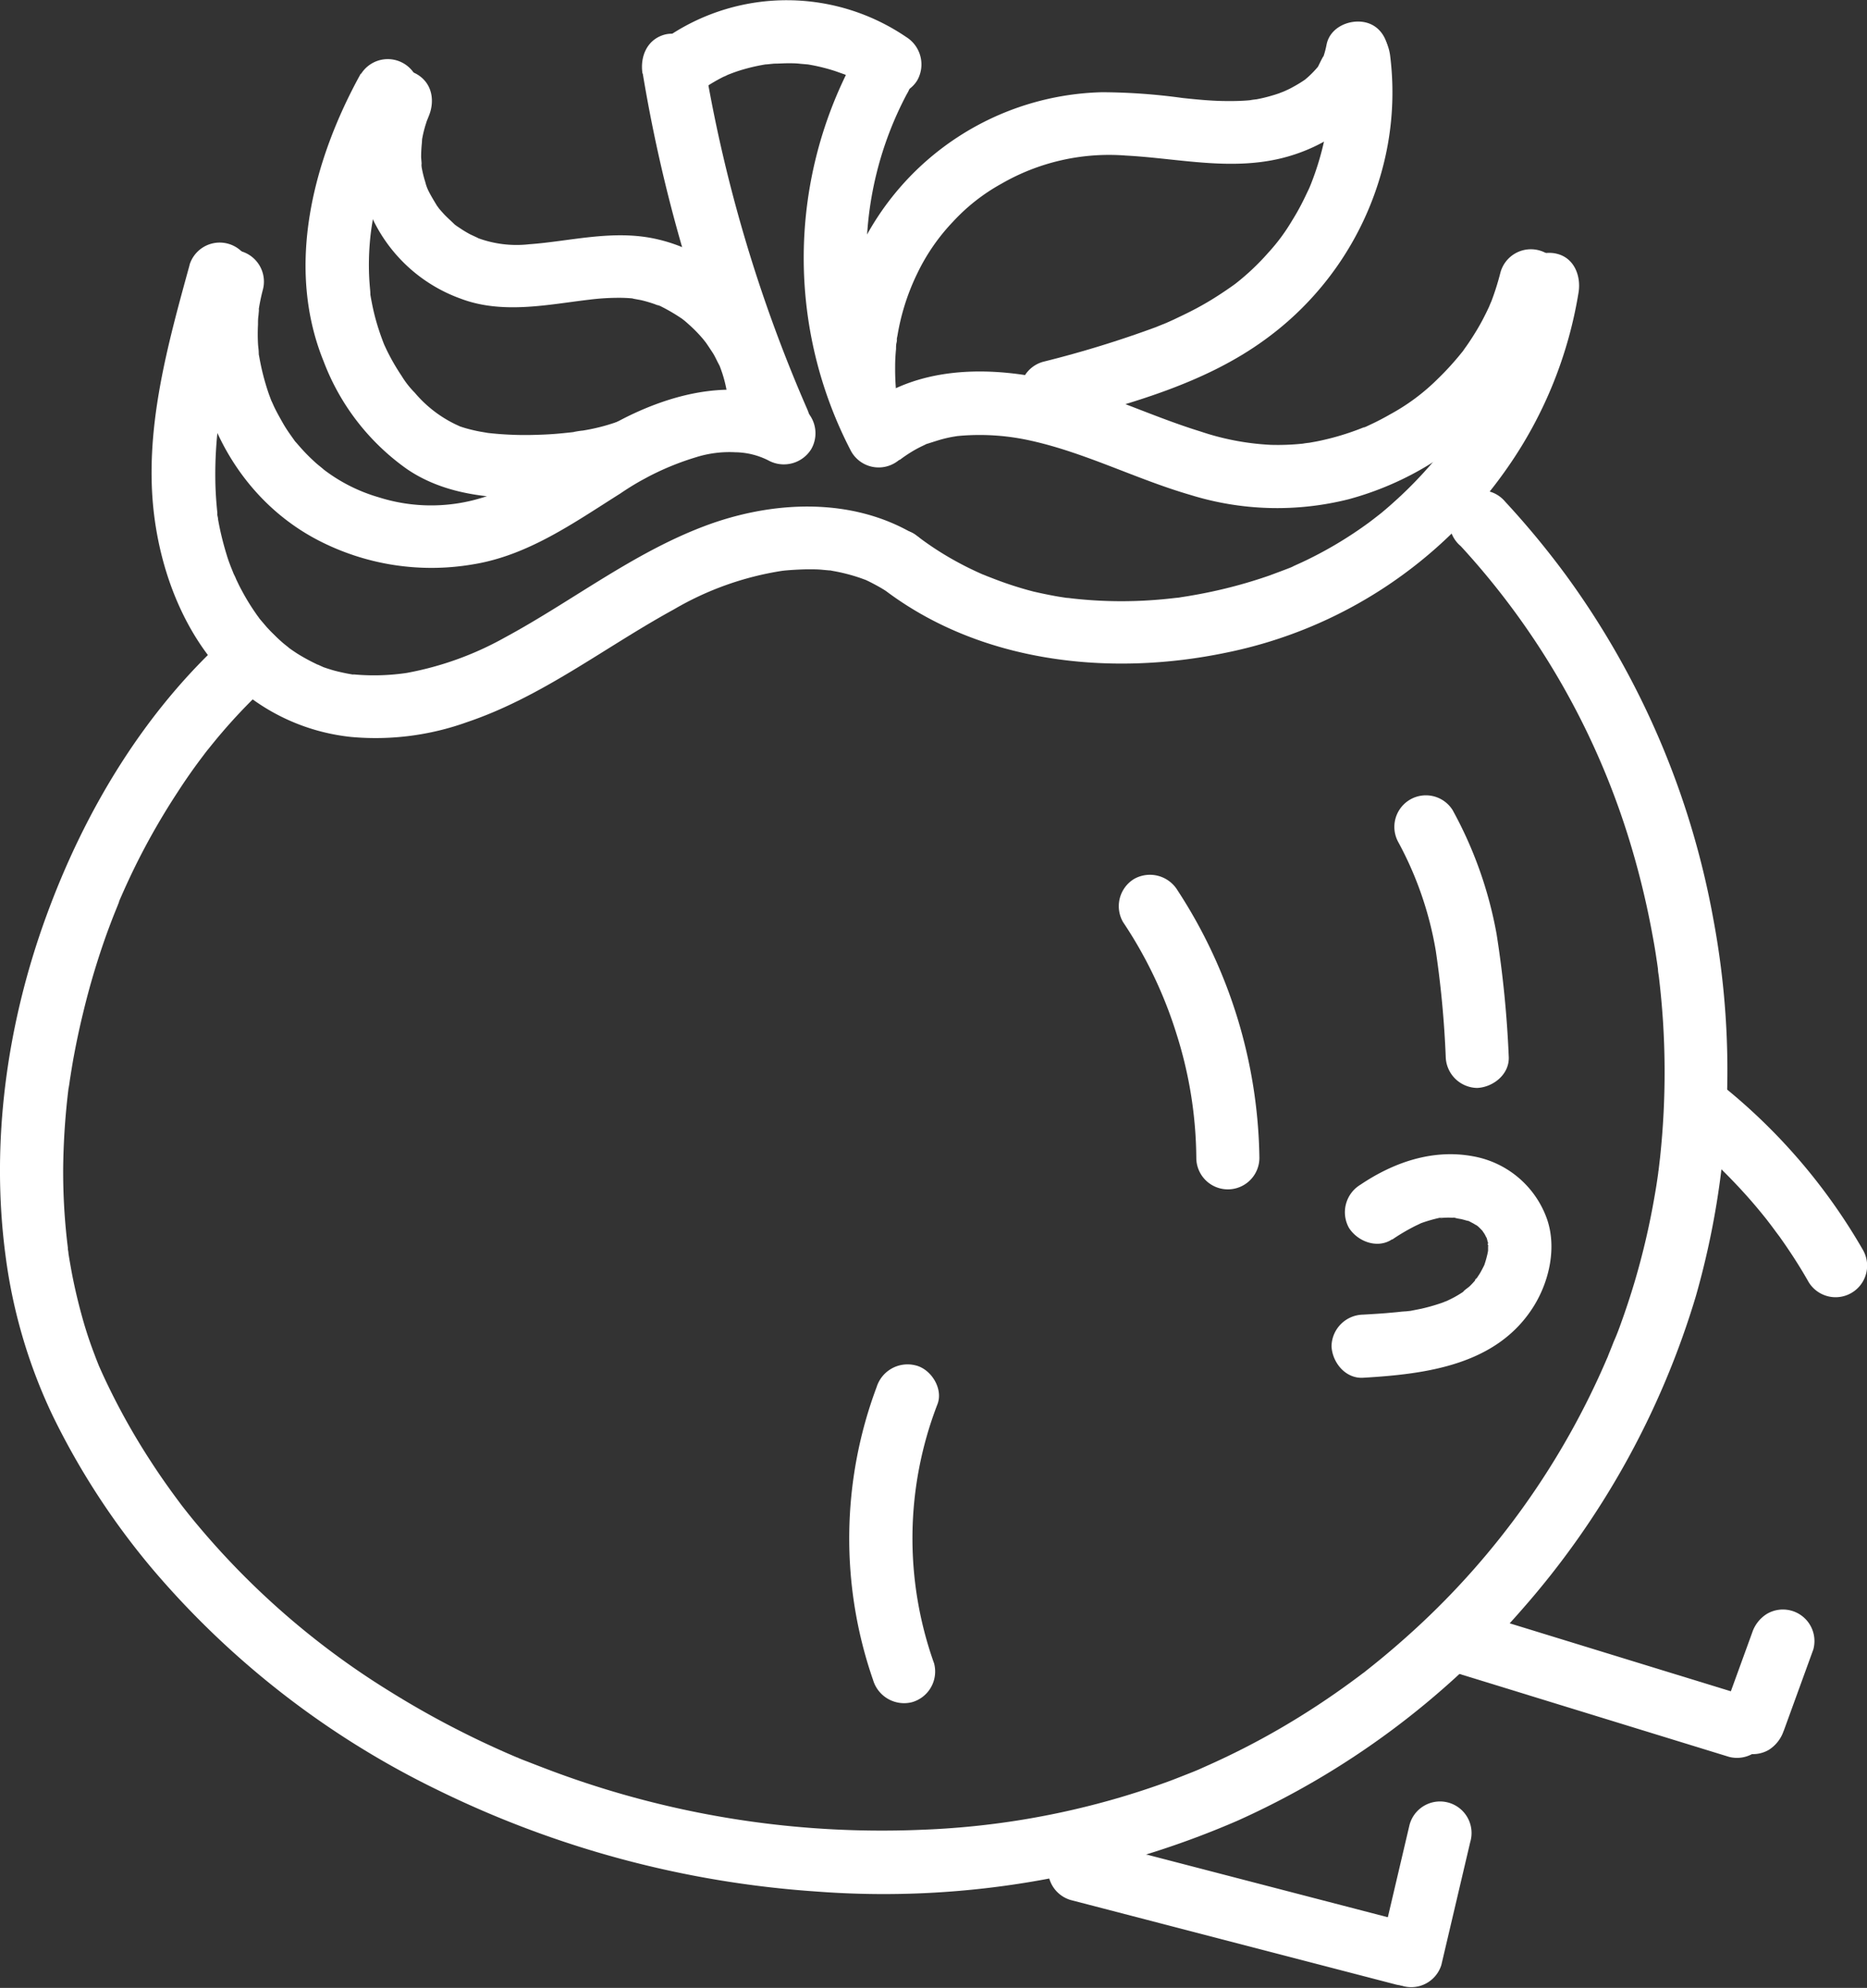 <svg id="Layer_1" data-name="Layer 1" xmlns="http://www.w3.org/2000/svg" viewBox="0 0 252.12 268.34"><rect x="0" y="0" width="252.12" height="268.34" fill="#333333" stroke="none"/><defs><style>.cls-1{fill:#fff;}</style></defs><path class="cls-1" d="M31,85.67C19.55,95.88,11.42,109.45,6.22,123.75.92,138.28-1.3,154.21.76,169.59a71.45,71.45,0,0,0,6.36,21.52,100.2,100.2,0,0,0,13.46,20.68,118.23,118.23,0,0,0,38.34,29.75,137.21,137.21,0,0,0,51.29,13.79,120.15,120.15,0,0,0,56.91-9.56,111.39,111.39,0,0,0,38.36-28.45A113,113,0,0,0,229,175a111,111,0,0,0,2.39-50.82,112.65,112.65,0,0,0-19.83-46.41,114.09,114.09,0,0,0-8.3-10.05,4.26,4.26,0,1,0-6,6,103.41,103.41,0,0,1,23.12,40.86,112.07,112.07,0,0,1,2.81,11.85q.29,1.53.51,3.06c.07.43.13.87.19,1.31s0,.06,0,0c0,.36.09.73.13,1.09.24,2,.42,4,.55,5.95a108.79,108.79,0,0,1,.08,12.38c-.1,2-.26,4-.47,6l-.18,1.54c-.09.76,0-.14-.08.62q-.21,1.55-.48,3.06a100.82,100.82,0,0,1-2.75,11.76q-.81,2.7-1.77,5.36c-.3.85-.62,1.7-1,2.54-.17.45-.36.91-.54,1.36-.08.19-.16.39-.23.58a3.2,3.2,0,0,1-.14.33A106.23,106.23,0,0,1,191,220q-2.09,1.91-4.26,3.71c-.75.62-1.51,1.23-2.28,1.84a5.07,5.07,0,0,1-.46.35c-.44.34-.89.67-1.34,1a107.26,107.26,0,0,1-9.6,6.31,103.41,103.41,0,0,1-10.22,5.22l-1,.45-.85.35c-1,.39-1.94.77-2.92,1.14q-3.17,1.17-6.41,2.14A109,109,0,0,1,124.39,247a127.25,127.25,0,0,1-51.21-8.45c-.87-.33-1.73-.67-2.59-1l-.79-.32c.09,0,.48.2,0,0l-1.57-.68c-1.76-.78-3.51-1.59-5.23-2.45q-5.26-2.61-10.26-5.72a107.2,107.2,0,0,1-26-22.44c-.59-.7-1.17-1.41-1.73-2.13-.11-.13-.73-.94-.37-.46l-1-1.35c-1.17-1.59-2.29-3.2-3.36-4.86A91.55,91.55,0,0,1,14.57,187c-.37-.76-.73-1.54-1.07-2.31s.15.4-.16-.36c-.18-.46-.37-.92-.54-1.39q-.95-2.46-1.66-5t-1.22-5c-.17-.81-.32-1.63-.46-2.44-.08-.44-.15-.89-.22-1.33,0-.19-.05-.38-.08-.57-.18-1.22.06.51,0-.2a83.42,83.42,0,0,1-.63-10.71,97,97,0,0,1,.74-10.91c.06-.51,0,.06,0,.14l.12-.8c.05-.4.12-.79.18-1.19.15-.93.3-1.86.48-2.78.35-1.85.75-3.7,1.2-5.53A101.48,101.48,0,0,1,14.43,126q.45-1.23.93-2.46l.53-1.31c.07-.19.15-.37.23-.56-.17.42-.08.18,0-.09.75-1.73,1.53-3.43,2.37-5.11A94.67,94.67,0,0,1,23.94,107q1.48-2.3,3.12-4.49l.7-.93-.07.09c.16-.2.31-.4.48-.6.56-.7,1.13-1.4,1.71-2.08A75.07,75.07,0,0,1,37,91.7a4.3,4.3,0,0,0,0-6,4.35,4.35,0,0,0-6,0"/><path class="cls-1" d="M122.28,56.57a43.57,43.57,0,0,1-4-10.66A43.75,43.75,0,0,1,117,34.62a46.84,46.84,0,0,1,5.45-21.91,4.26,4.26,0,1,0-7.35-4.3,56.41,56.41,0,0,0-.19,52.46,4.26,4.26,0,1,0,7.35-4.3"/><path class="cls-1" d="M122.38,5a28.69,28.69,0,0,0-31.95-.22,4.36,4.36,0,0,0-1.52,5.83c1.09,1.87,3.92,2.84,5.82,1.53a24.34,24.34,0,0,1,3-1.79c.07,0,.79-.36.44-.21s.38-.15.45-.17q.76-.3,1.56-.54a25.35,25.35,0,0,1,3.43-.77c-.72.11.68-.05.93-.07.62,0,1.25-.05,1.87-.05s1.1,0,1.66.07l.82.07c.71.07-.59-.1.1,0a25.11,25.11,0,0,1,3.43.8c.53.16,1,.35,1.57.54.24.09.53.24.12.05l.75.35a22.87,22.87,0,0,1,3.19,1.92c1.87,1.34,4.74.34,5.83-1.52A4.36,4.36,0,0,0,122.38,5"/><path class="cls-1" d="M86.8,9.94a205.38,205.38,0,0,0,14.84,49.57c.93,2.11,4,2.6,5.83,1.53,2.17-1.27,2.46-3.71,1.53-5.82A198,198,0,0,1,95,7.67c-.37-2.27-3.19-3.53-5.24-3-2.41.66-3.34,3-3,5.24"/><path class="cls-1" d="M108,54.78c-7.24-3.66-15.23-2.28-22.33,1-6.25,2.88-11.55,7.47-17.8,10.36a23.38,23.38,0,0,1-16.69,1,22.58,22.58,0,0,1-7.65-3.9c.6.46-.5-.43-.49-.42-.22-.18-.44-.37-.65-.57q-.95-.87-1.8-1.83l-.56-.64c-.89-1,.4.61-.38-.48-.5-.7-1-1.4-1.42-2.14s-.84-1.48-1.21-2.25c0,0-.57-1.28-.26-.54-.17-.4-.31-.8-.46-1.2a32.41,32.41,0,0,1-1.28-4.95c-.25-1.35,0,.8-.08-.57,0-.42-.08-.84-.1-1.27a24.3,24.3,0,0,1,0-2.56c0-.43,0-.85.07-1.27,0-.15.14-1.31,0-.57a26.52,26.52,0,0,1,.6-2.92,4.26,4.26,0,0,0-8.21-2.27c-3.56,13.87,2.76,29.4,15.59,36.1a33.23,33.23,0,0,0,20.93,3.3C71.3,75,77.52,70.55,83.75,66.63a37.06,37.06,0,0,1,10.18-4.89,15,15,0,0,1,5.35-.69,10.16,10.16,0,0,1,4.46,1.09,4.35,4.35,0,0,0,5.82-1.53A4.3,4.3,0,0,0,108,54.78"/><path class="cls-1" d="M25.6,35.78c-3,10.9-6.21,22.38-4.78,33.8,1.13,9,5,18.18,12.21,24A27.63,27.63,0,0,0,47.4,99.48a36.52,36.52,0,0,0,15.67-2c10.17-3.43,18.58-10.1,27.9-15.2a41.47,41.47,0,0,1,14.62-5.22c.75-.1,2.4-.2,3.53-.21.67,0,1.35,0,2,.07L112,77c.43,0-.3-.07.42.06a24.43,24.43,0,0,1,3.87,1l.63.23c.27.11.27.11,0,0l.4.19c.68.34,1.33.69,2,1.09a4.26,4.26,0,0,0,4.3-7.35C115,67,104.12,67.59,95,71.07c-9.67,3.68-17.8,10.12-26.85,15a43,43,0,0,1-13.24,4.77,30.08,30.08,0,0,1-6.77.23s-.74-.07-.38,0-.54-.09-.61-.1c-.55-.1-1.09-.22-1.63-.35s-1.24-.35-1.84-.56L43,89.75c-.52-.19.37.21-.33-.14a26.08,26.08,0,0,1-2.49-1.36c-.45-.29-.89-.59-1.32-.91.58.42-.54-.44-.7-.59A26.88,26.88,0,0,1,36,84.63l-.92-1.08c-.07-.09-.47-.65-.07-.11-.17-.22-.33-.43-.48-.66a29.21,29.21,0,0,1-1.63-2.61c-.23-.42-.46-.84-.67-1.27l-.36-.75c0-.08-.47-1-.29-.62.07.17-.3-.76-.4-1-.2-.52-.38-1-.55-1.57-.31-1-.58-2-.81-3-.14-.61-.26-1.22-.37-1.83,0-.2-.07-.41-.1-.61-.08-.48,0,.5,0-.3-.15-1.44-.25-2.88-.27-4.32a55,55,0,0,1,.53-8.54A146.74,146.74,0,0,1,33.81,38a4.26,4.26,0,0,0-8.21-2.26"/><path class="cls-1" d="M121.48,62.1a18.47,18.47,0,0,1,2.17-1.43c.38-.21.76-.4,1.15-.58,1.17-.57-.68.17.56-.23.68-.21,1.35-.44,2-.61.42-.11.84-.2,1.26-.28l.86-.14c-.42.06-.36.05.16,0a31.58,31.58,0,0,1,9.49.64c7.46,1.64,14.31,5.22,21.62,7.34a39.53,39.53,0,0,0,21.38.58A41.74,41.74,0,0,0,199.29,58a38.22,38.22,0,0,0,11.52-18.87,4.26,4.26,0,1,0-8.21-2.27A35.32,35.32,0,0,1,201.27,41c.32-.83-.17.37-.2.44-.17.36-.34.72-.52,1.07-.35.71-.73,1.4-1.14,2.08s-.77,1.24-1.18,1.84c-.18.27-.38.53-.57.81-.73,1.05.52-.61-.3.39a38.29,38.29,0,0,1-3.21,3.52,28.06,28.06,0,0,1-6.46,4.8c-.69.4-1.4.77-2.11,1.12l-1.08.51c-.12.06-.75.33-.08,0a35.67,35.67,0,0,1-4.51,1.52c-.7.18-1.41.35-2.12.49l-1,.18c-.11,0-1.4.18-.44.07a32.78,32.78,0,0,1-4.75.21,35.08,35.08,0,0,1-9.53-1.82c-7.24-2.23-14.08-5.76-21.54-7.23-7.86-1.56-16.72-1.33-23.38,3.68-1.84,1.38-2.79,3.68-1.53,5.82,1.06,1.81,4,2.92,5.83,1.53"/><path class="cls-1" d="M205,37.25a53.37,53.37,0,0,1-2.59,10c-.16.45-.34.9-.52,1.35-.07.19-.15.39-.23.58,0-.08.22-.52,0-.06-.36.82-.74,1.64-1.13,2.44-.77,1.55-1.6,3.07-2.51,4.55s-1.89,2.89-2.91,4.29a3,3,0,0,1-.35.45c-.26.33-.52.65-.79,1q-.86,1-1.77,2c-1.21,1.32-2.49,2.6-3.83,3.8-.61.56-1.24,1.1-1.88,1.63l-1,.78c-.38.3,0,0,0,0l-.66.5a54,54,0,0,1-8.9,5.29l-1.32.6c-.46.19,0,0,.06,0l-.59.24c-.88.34-1.77.67-2.66,1q-2.59.9-5.25,1.58t-5.39,1.14c-.43.08-.87.14-1.31.21a4.25,4.25,0,0,1-.61.08c-.95.11-1.9.21-2.85.28a59.44,59.44,0,0,1-11.16-.19l-.65-.08c-.72-.09.57.09-.16,0-.5-.08-1-.15-1.49-.24-1-.18-2-.39-3-.62A48.42,48.42,0,0,1,133.88,78l-.6-.23c-.19-.08-.9-.37-.37-.14-.46-.2-.91-.4-1.37-.62-.9-.42-1.79-.88-2.67-1.37a41.27,41.27,0,0,1-5.22-3.44c-1.83-1.39-4.77-.28-5.83,1.53-1.28,2.19-.31,4.43,1.53,5.83,13,9.92,30.49,11.8,46.14,8.56A61,61,0,0,0,203.66,63a57.28,57.28,0,0,0,9.51-23.53c.35-2.19-.56-4.68-3-5.23-2-.47-4.87.62-5.24,3"/><path class="cls-1" d="M106.69,53.51c-.8-9.94-8.11-19-18-21.23-5.85-1.34-11.69.3-17.22.69a15.08,15.08,0,0,1-7.06-.88c.64.25-.79-.39-.92-.46a14.36,14.36,0,0,1-1.45-.88c-.24-.15-.48-.32-.7-.49.17.13.44.41-.13-.14s-.94-.86-1.37-1.34c-.19-.21-.38-.42-.56-.64s-.18-.22,0,0c-.08-.11-.16-.23-.25-.34-.38-.62-.75-1.23-1.09-1.88a5.82,5.82,0,0,1-.51-1.35,15.79,15.79,0,0,1-.49-2c0-.07-.09-.82,0-.25,0-.39-.06-.77-.07-1.16A18.17,18.17,0,0,1,57,19.05c-.06.57,0-.18,0-.25.08-.46.18-.91.3-1.36s.17-.59.27-.89c0-.11.49-1.22.26-.71.94-2.09.6-4.58-1.53-5.82-1.82-1.07-4.88-.58-5.83,1.53a21.57,21.57,0,0,0-.22,17.84A21.05,21.05,0,0,0,62.17,40.3c5.67,2.17,11.87.8,17.35.16a31.89,31.89,0,0,1,4.15-.26,18.21,18.21,0,0,1,2,.11c-.85-.09.8.17,1,.23a17.34,17.34,0,0,1,1.7.5l.74.28c-.18-.07-.65-.33.07,0a24.84,24.84,0,0,1,2.91,1.7c.08.06.73.57.36.27s.42.36.48.43a18.76,18.76,0,0,1,1.43,1.39c.18.19.35.39.53.59,0,0,.79,1,.32.39.35.48.68,1,1,1.48s.56,1.05.84,1.57c.38.72.13.25.06.07.15.37.28.74.41,1.12a17.74,17.74,0,0,1,.51,1.9c.06.26.1.52.15.78-.14-.75,0,.2,0,.45.18,2.21,1.83,4.37,4.26,4.26,2.15-.1,4.45-1.88,4.26-4.26"/><path class="cls-1" d="M48.72,9.94c-6.43,11.63-10.23,26.06-5,38.88A31.39,31.39,0,0,0,55,63.35c4.43,3,9.71,3.8,15,3.9s11.43-.32,16.48-2.4c2.13-.88,3.64-2.83,3-5.24-.56-2-3.1-3.86-5.24-3a26.43,26.43,0,0,1-5.59,1.52c-.25,0-1.82.28-.87.15-.5.07-1,.12-1.51.17-1.3.14-2.6.22-3.9.25a44.64,44.64,0,0,1-6.84-.3c1,.14-.5-.1-.76-.15-.48-.09-.95-.2-1.42-.32s-.78-.22-1.17-.35c-.08,0-1-.38-.28-.09s-.28-.16-.41-.22A16.67,16.67,0,0,1,56,53a12.21,12.21,0,0,1-1.76-2.25,29.54,29.54,0,0,1-2-3.46l-.36-.77c.27.6,0,0-.06-.15-.25-.65-.49-1.31-.71-2a29.59,29.59,0,0,1-.93-3.68c-.07-.35-.13-.69-.18-1-.12-.79.07,1,0-.33-.05-.61-.11-1.22-.14-1.83a35.84,35.84,0,0,1,.08-4.75c.5-6.25,3-12.81,6.17-18.51a4.26,4.26,0,0,0-7.35-4.3"/><path class="cls-1" d="M121.14,54a33.7,33.7,0,0,1-.26-4.6c0-.77.05-1.54.12-2.3,0-.3,0-.61.09-.92.06-.53.07-.61,0-.23,0-.23.07-.46.11-.69a30.54,30.54,0,0,1,2.67-8.35,27.07,27.07,0,0,1,4.84-7,25.9,25.9,0,0,1,6.49-5.09A29.1,29.1,0,0,1,152.05,21c7,.37,14,2.07,21,.36,6.51-1.59,13-6.19,14.33-13.1.43-2.18-.62-4.7-3-5.24-2.11-.48-4.77.64-5.24,3a11.81,11.81,0,0,1-.5,1.83c.31-.82-.44.7-.58,1-.54,1,.33-.34-.1.18-.2.24-.41.47-.62.69s-.45.45-.68.66l-.43.37c.37-.27.35-.26,0,0a17.36,17.36,0,0,1-1.64,1c-.23.13-.46.25-.7.36,0,0-1.12.5-.57.27s-.66.24-.6.22c-.32.11-.63.21-.95.3a19.8,19.8,0,0,1-2.12.51c-.12,0-1.39.18-.42.08l-.78.07c-.9.07-1.82.09-2.73.08-2,0-4-.2-6-.41a81.63,81.63,0,0,0-10.93-.78A37.35,37.35,0,0,0,112.63,54c.27,2.2,1.76,4.37,4.26,4.25,2.07-.09,4.54-1.89,4.25-4.25"/><path class="cls-1" d="M179.2,7.42a36.1,36.1,0,0,1,.31,6.06c0,1-.11,2-.23,3,.09-.72-.09.61-.12.8-.1.57-.21,1.14-.34,1.7a38.16,38.16,0,0,1-1.77,5.81l-.2.49-.13.29c-.22.45-.43.91-.66,1.37-.49,1-1,1.91-1.58,2.84a25.61,25.61,0,0,1-3.22,4.34,32.59,32.59,0,0,1-4.44,4.19c-.3.23-1.56,1.1-2.25,1.54-1,.65-2,1.24-3.07,1.81s-2,1-3,1.48l-1,.45-1.49.6a144.4,144.4,0,0,1-15,4.61A4.26,4.26,0,1,0,143.3,57c9.52-2.56,19.46-5.27,27.53-11.16A41.71,41.71,0,0,0,186.62,23a39.9,39.9,0,0,0,1.1-15.53c-.3-2.2-1.75-4.37-4.26-4.26-2.05.09-4.58,1.89-4.26,4.26"/><path class="cls-1" d="M226,152.19A75.67,75.67,0,0,1,236.39,162q1.14,1.31,2.22,2.67c.1.14.63.82.12.15.18.25.37.49.55.73.33.44.65.89,1,1.34,1.42,2,2.73,4,3.95,6.16a4.26,4.26,0,0,0,7.36-4.29,78.88,78.88,0,0,0-19.5-22.6,4.63,4.63,0,0,0-3-1.25,4.31,4.31,0,0,0-3,1.25c-1.41,1.53-1.87,4.55,0,6"/><path class="cls-1" d="M151.65,124.46a58.23,58.23,0,0,1,7.26,15.22,56.5,56.5,0,0,1,2.64,16.61,4.26,4.26,0,0,0,8.52,0A67.69,67.69,0,0,0,159,120.16a4.36,4.36,0,0,0-5.82-1.53,4.3,4.3,0,0,0-1.53,5.83"/><path class="cls-1" d="M188.81,113.65a47.16,47.16,0,0,1,5.08,14.7,134.91,134.91,0,0,1,1.34,14.25,4.32,4.32,0,0,0,4.25,4.26c2.19-.1,4.41-1.88,4.26-4.26a145.11,145.11,0,0,0-1.64-16.51,54.88,54.88,0,0,0-5.94-16.74,4.26,4.26,0,0,0-7.35,4.3"/><path class="cls-1" d="M144.51,256.46l44,11.43a4.26,4.26,0,0,0,2.27-8.21l-44-11.43a4.26,4.26,0,0,0-2.26,8.21"/><path class="cls-1" d="M194.64,265.25l3.9-16.59a4.26,4.26,0,1,0-8.21-2.27l-3.9,16.6a4.26,4.26,0,0,0,8.21,2.26"/><path class="cls-1" d="M197.37,226.05l36.1,11.1a4.29,4.29,0,0,0,5.23-3,4.35,4.35,0,0,0-3-5.24l-36.09-11.09a4.26,4.26,0,1,0-2.27,8.21"/><path class="cls-1" d="M240.87,233.66l4-11a4.26,4.26,0,0,0-6.26-4.81,4.74,4.74,0,0,0-2,2.55q-2,5.5-4,11a4.26,4.26,0,0,0,6.25,4.81,4.85,4.85,0,0,0,2-2.55"/><path class="cls-1" d="M118.36,187.29a58.29,58.29,0,0,0-.46,39.49,4.37,4.37,0,0,0,5.24,3,4.3,4.3,0,0,0,3-5.24,50.22,50.22,0,0,1,.46-35c.8-2.09-.87-4.76-3-5.24a4.38,4.38,0,0,0-5.24,3"/><path class="cls-1" d="M188,167.33a26.35,26.35,0,0,1,2.26-1.39c.33-.18.67-.36,1-.52l.68-.32c-.38.17-.33.13,0,0a20.1,20.1,0,0,1,2.52-.72c.07,0,.68-.11.17,0s.24,0,.37,0a10.84,10.84,0,0,1,1.14,0,2.86,2.86,0,0,1,.64,0s-.84-.15-.34,0,.74.14,1.1.24c.2.05,1.22.35.7.19s0,0,.07,0l.7.37.4.25c.59.34-.15-.07-.1-.11a5.48,5.48,0,0,1,.69.63,5.15,5.15,0,0,1,.42.47c0,.05-.43-.68-.2-.23.07.13.17.25.25.38s.14.26.2.39.1.17,0-.12-.09-.27,0,0,.12.35.17.54.14.82.17.82c-.23,0,0-1-.06-.29,0,.14,0,.28,0,.43s0,.37,0,.56,0,.19,0,.29,0,.19,0-.14l0-.28c0,.14-.05.28-.07.42s-.07.29-.1.43c-.08.33-.18.66-.29,1-.33.94.26-.45-.08.21-.16.32-.32.63-.49.93s-.38.59-.57.89c-.3.46-.18-.05.13-.14-.08,0-.24.28-.29.34-.23.27-.47.53-.72.77s-.81.57-.9.8c0,0,.66-.46.27-.22l-.36.25c-.35.23-.71.45-1.08.65s-.74.38-1.11.55c-.07,0-.62.25-.15.07s-.38.13-.49.17a26.11,26.11,0,0,1-2.75.78l-1.42.28L190,177l-.33.05c.56-.08-.21,0-.34,0l-.73.08-1.45.13c-1,.08-2.05.14-3.08.2a4.34,4.34,0,0,0-4.26,4.26c.1,2.2,1.88,4.4,4.26,4.26,8.59-.5,18.16-1.72,23.1-9.74,2.07-3.38,3.07-7.9,1.72-11.73a13,13,0,0,0-10-8.43c-5.44-1-10.69.82-15.19,3.85a4.34,4.34,0,0,0-1.53,5.83c1.18,1.84,3.85,2.86,5.82,1.53"/></svg>